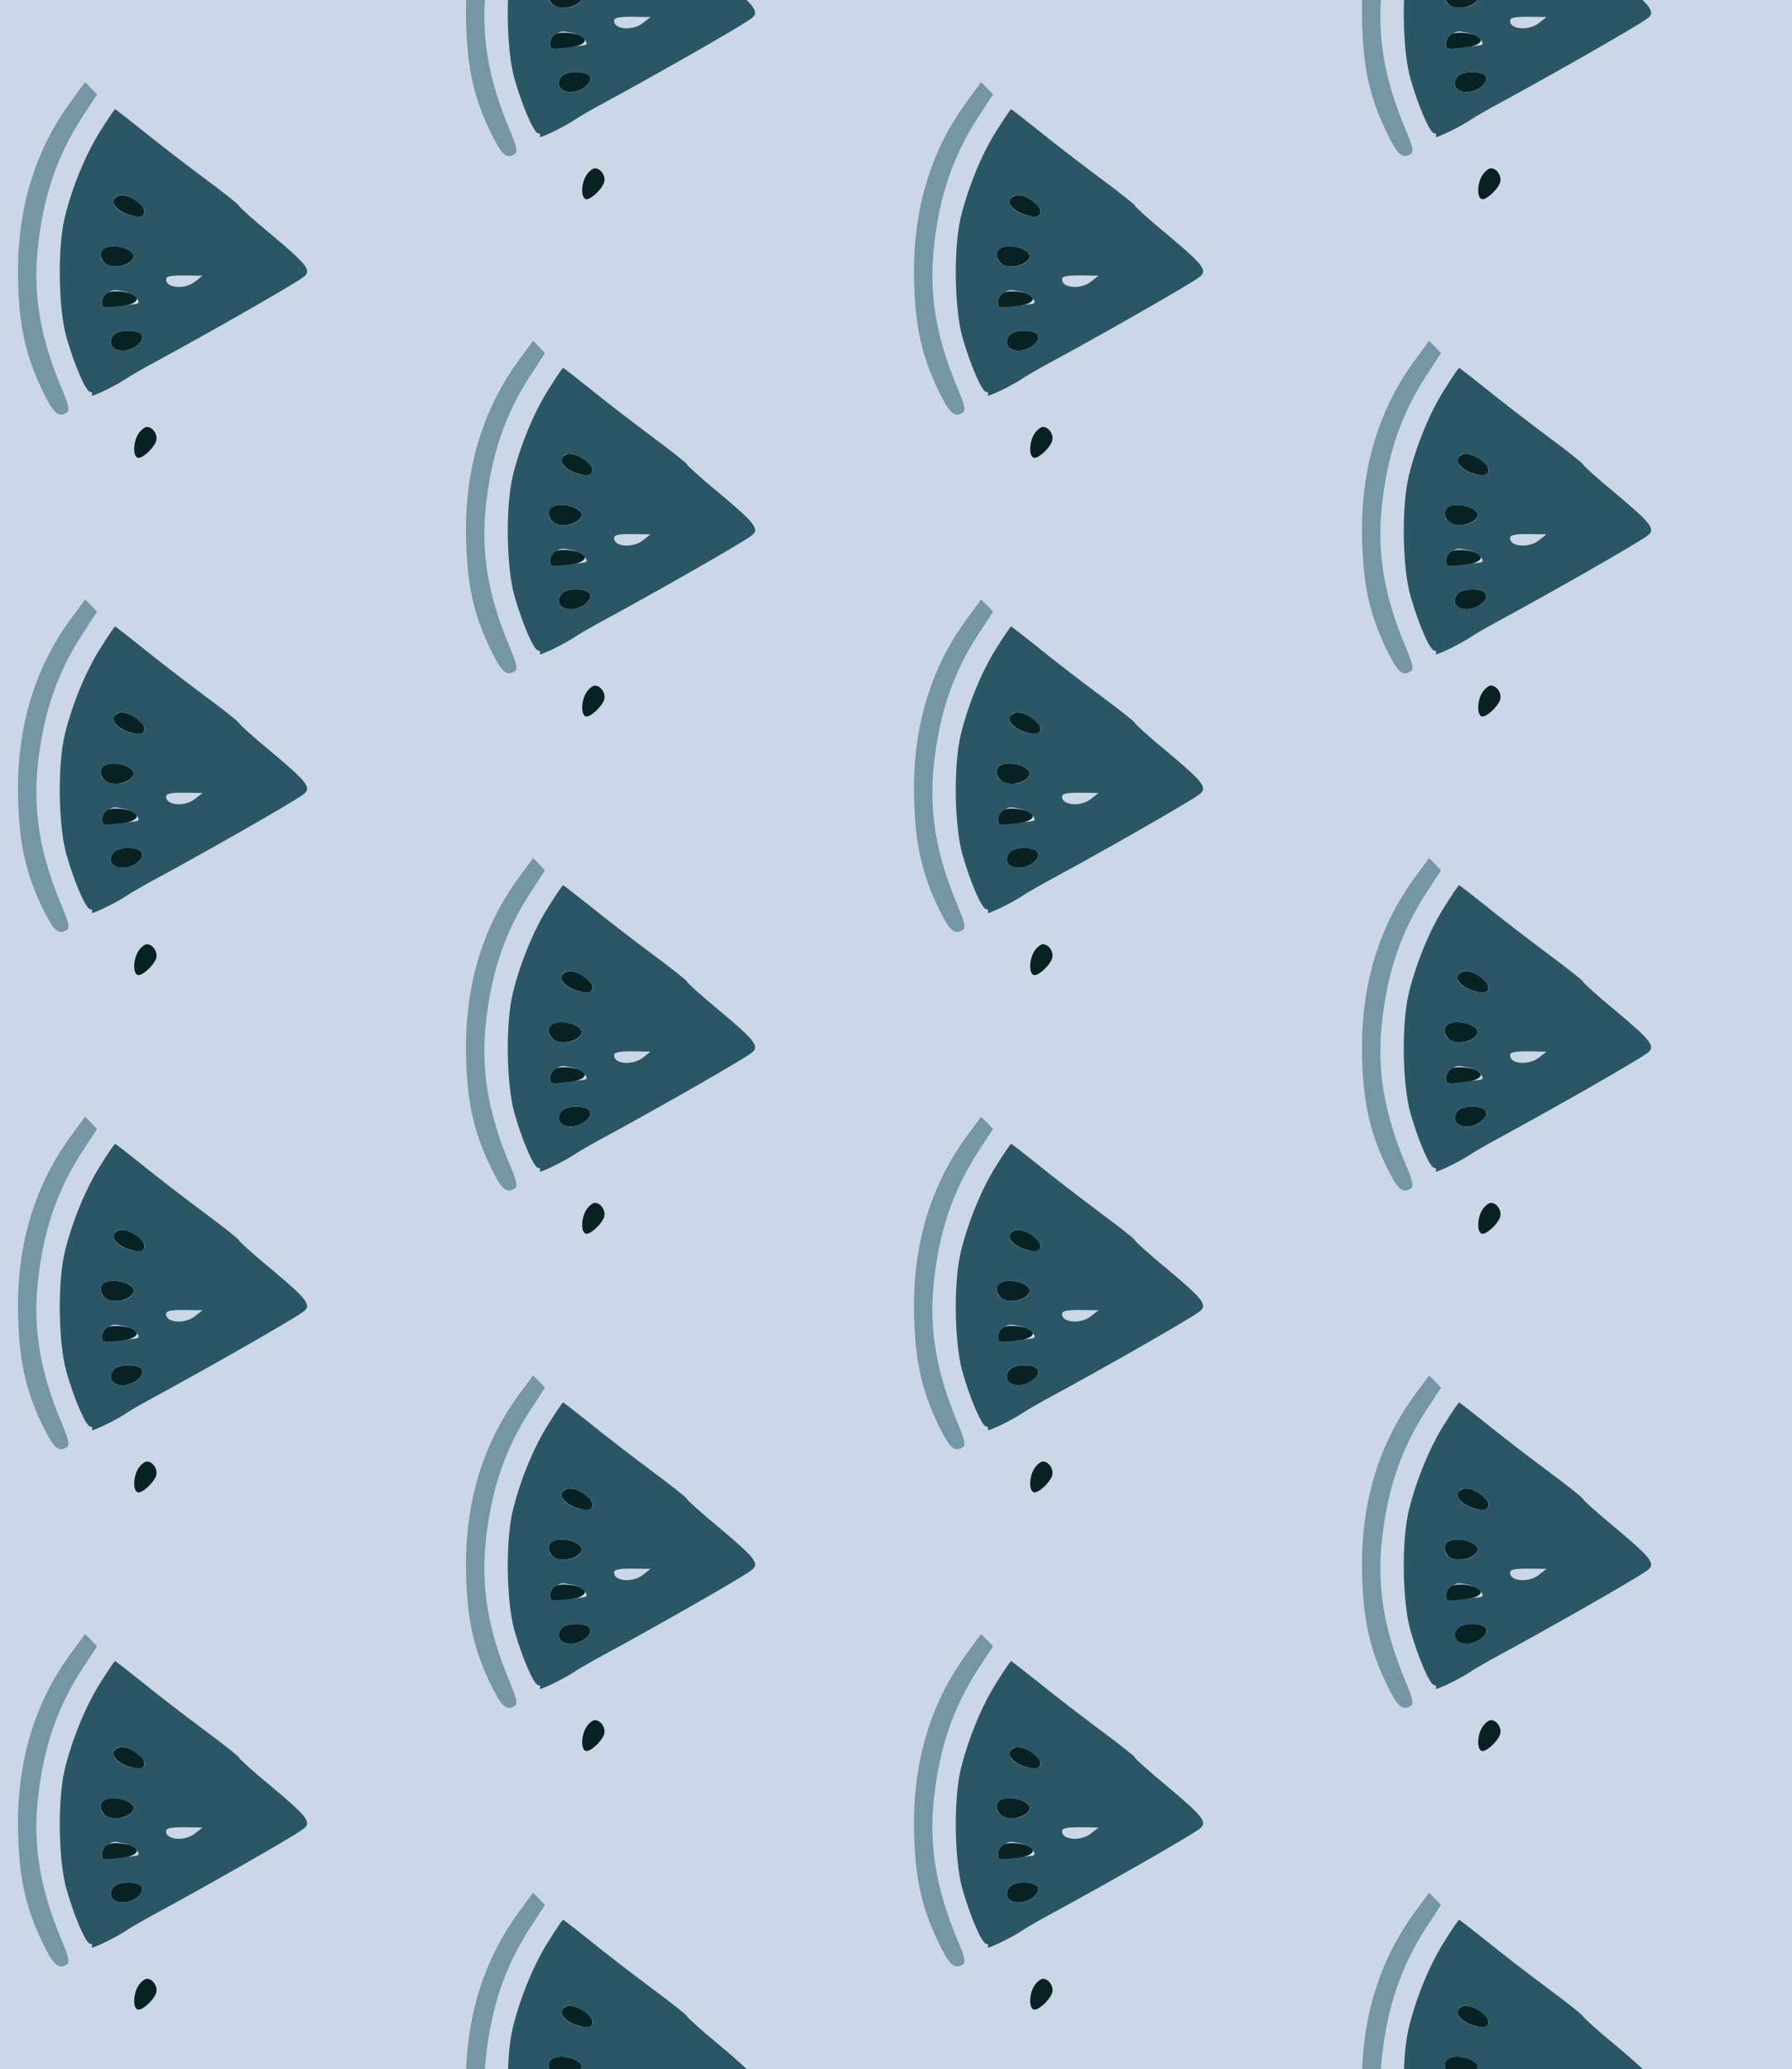 <?xml version="1.0" standalone="no"?>
<!DOCTYPE svg PUBLIC "-//W3C//DTD SVG 20010904//EN"
 "http://www.w3.org/TR/2001/REC-SVG-20010904/DTD/svg10.dtd">
<svg version="1.0" xmlns="http://www.w3.org/2000/svg" width="492pt" height="568pt" viewBox="0 0 492 568" preserveAspectRatio = "xMidYMid meet" >
<rect width="492" height="568" fill="#CBD7E6"/>
<g id="col0" transform="translate(0, 18)">
<g id="0" transform="translate(0,0.0)scale(0.8,0.8)">

<path d="M402 971 c-26 -16 -8 -45 35 -61 34 -11 45 -12 55 -2 24 24 -59 83 -90 63z" transform="translate(0,142) scale(0.1,-0.1)" stroke="none" fill="#082223"/>

<path d="M368 640 c-10 -6 -18 -20 -18 -32 0 -19 4 -20 51 -16 53 5 80 21 64 37 -16 15 -79 22 -97 11z" transform="translate(0,142) scale(0.1,-0.1)" stroke="none" fill="#082223"/>

<path d="M476 158 c-18 -26 -21 -74 -5 -83 13 -8 56 30 65 57 6 21 -11 48 -32 48 -7 0 -20 -10 -28 -22z" transform="translate(0,142) scale(0.1,-0.1)" stroke="none" fill="#082223"/>

<path d="M390 495 c-20 -24 -8 -50 25 -53 37 -3 81 28 72 52 -8 21 -80 22 -97 1z" transform="translate(0,142) scale(0.1,-0.1)" stroke="none" fill="#082223"/>

<path d="M353 789 c-17 -17 -3 -49 25 -56 33 -8 76 8 80 30 6 29 -80 51 -105 26z" transform="translate(0,142) scale(0.1,-0.1)" stroke="none" fill="#082223"/>

<path d="M245 1299 c-132 -179 -193 -393 -182 -642 5 -143 29 -242 84 -355 37 -76 54 -91 82 -73 11 7 8 23 -19 87 -73 175 -97 320 -80 481 19 176 66 313 152 446 l51 78 -20 21 -21 21 -47 -64z" transform="translate(0,142) scale(0.1,-0.1)" stroke="none" fill="#7496A5"/>

<path d="M346 1198 c-50 -78 -97 -191 -123 -296 -26 -104 -23 -315 5 -414 27 -95 67 -188 82 -188 6 0 8 -5 5 -11 -8 -11 85 33 125 61 14 9 59 35 100 57 152 82 460 257 498 285 34 23 21 41 -108 149 -61 50 -110 95 -110 98 0 4 -55 47 -121 96 -67 50 -162 123 -211 163 -49 39 -91 72 -93 72 -2 0 -24 -32 -49 -72z m134 -254 c19 -19 22 -26 12 -36 -18 -18 -95 10 -100 36 -8 42 44 42 88 0z m-45 -154 c33 -13 30 -41 -6 -54 -35 -12 -75 -1 -82 23 -9 37 32 52 88 31z m236 -110 c-34 -29 -101 -25 -101 6 0 11 16 14 63 14 l62 -1 -24 -19z m-242 -36 c32 -7 62 -39 38 -42 -7 -1 -36 -4 -64 -8 -49 -6 -53 -5 -53 14 0 12 8 26 18 31 21 13 22 13 61 5z m58 -150 c9 -24 -35 -55 -72 -52 -33 3 -45 29 -25 53 17 21 89 20 97 -1z" transform="translate(0,142) scale(0.1,-0.1)" stroke="none" fill="#2A5666"/>

</g>

<g id="1" transform="translate(0,142.0)scale(0.8,0.8)">

<path d="M402 971 c-26 -16 -8 -45 35 -61 34 -11 45 -12 55 -2 24 24 -59 83 -90 63z" transform="translate(0,142) scale(0.1,-0.1)" stroke="none" fill="#082223"/>

<path d="M368 640 c-10 -6 -18 -20 -18 -32 0 -19 4 -20 51 -16 53 5 80 21 64 37 -16 15 -79 22 -97 11z" transform="translate(0,142) scale(0.1,-0.1)" stroke="none" fill="#082223"/>

<path d="M476 158 c-18 -26 -21 -74 -5 -83 13 -8 56 30 65 57 6 21 -11 48 -32 48 -7 0 -20 -10 -28 -22z" transform="translate(0,142) scale(0.1,-0.1)" stroke="none" fill="#082223"/>

<path d="M390 495 c-20 -24 -8 -50 25 -53 37 -3 81 28 72 52 -8 21 -80 22 -97 1z" transform="translate(0,142) scale(0.1,-0.1)" stroke="none" fill="#082223"/>

<path d="M353 789 c-17 -17 -3 -49 25 -56 33 -8 76 8 80 30 6 29 -80 51 -105 26z" transform="translate(0,142) scale(0.1,-0.1)" stroke="none" fill="#082223"/>

<path d="M245 1299 c-132 -179 -193 -393 -182 -642 5 -143 29 -242 84 -355 37 -76 54 -91 82 -73 11 7 8 23 -19 87 -73 175 -97 320 -80 481 19 176 66 313 152 446 l51 78 -20 21 -21 21 -47 -64z" transform="translate(0,142) scale(0.1,-0.1)" stroke="none" fill="#7496A5"/>

<path d="M346 1198 c-50 -78 -97 -191 -123 -296 -26 -104 -23 -315 5 -414 27 -95 67 -188 82 -188 6 0 8 -5 5 -11 -8 -11 85 33 125 61 14 9 59 35 100 57 152 82 460 257 498 285 34 23 21 41 -108 149 -61 50 -110 95 -110 98 0 4 -55 47 -121 96 -67 50 -162 123 -211 163 -49 39 -91 72 -93 72 -2 0 -24 -32 -49 -72z m134 -254 c19 -19 22 -26 12 -36 -18 -18 -95 10 -100 36 -8 42 44 42 88 0z m-45 -154 c33 -13 30 -41 -6 -54 -35 -12 -75 -1 -82 23 -9 37 32 52 88 31z m236 -110 c-34 -29 -101 -25 -101 6 0 11 16 14 63 14 l62 -1 -24 -19z m-242 -36 c32 -7 62 -39 38 -42 -7 -1 -36 -4 -64 -8 -49 -6 -53 -5 -53 14 0 12 8 26 18 31 21 13 22 13 61 5z m58 -150 c9 -24 -35 -55 -72 -52 -33 3 -45 29 -25 53 17 21 89 20 97 -1z" transform="translate(0,142) scale(0.1,-0.1)" stroke="none" fill="#2A5666"/>

</g>

<g id="2" transform="translate(0,284.0)scale(0.8,0.8)">

<path d="M402 971 c-26 -16 -8 -45 35 -61 34 -11 45 -12 55 -2 24 24 -59 83 -90 63z" transform="translate(0,142) scale(0.1,-0.1)" stroke="none" fill="#082223"/>

<path d="M368 640 c-10 -6 -18 -20 -18 -32 0 -19 4 -20 51 -16 53 5 80 21 64 37 -16 15 -79 22 -97 11z" transform="translate(0,142) scale(0.1,-0.1)" stroke="none" fill="#082223"/>

<path d="M476 158 c-18 -26 -21 -74 -5 -83 13 -8 56 30 65 57 6 21 -11 48 -32 48 -7 0 -20 -10 -28 -22z" transform="translate(0,142) scale(0.1,-0.1)" stroke="none" fill="#082223"/>

<path d="M390 495 c-20 -24 -8 -50 25 -53 37 -3 81 28 72 52 -8 21 -80 22 -97 1z" transform="translate(0,142) scale(0.1,-0.1)" stroke="none" fill="#082223"/>

<path d="M353 789 c-17 -17 -3 -49 25 -56 33 -8 76 8 80 30 6 29 -80 51 -105 26z" transform="translate(0,142) scale(0.1,-0.1)" stroke="none" fill="#082223"/>

<path d="M245 1299 c-132 -179 -193 -393 -182 -642 5 -143 29 -242 84 -355 37 -76 54 -91 82 -73 11 7 8 23 -19 87 -73 175 -97 320 -80 481 19 176 66 313 152 446 l51 78 -20 21 -21 21 -47 -64z" transform="translate(0,142) scale(0.1,-0.1)" stroke="none" fill="#7496A5"/>

<path d="M346 1198 c-50 -78 -97 -191 -123 -296 -26 -104 -23 -315 5 -414 27 -95 67 -188 82 -188 6 0 8 -5 5 -11 -8 -11 85 33 125 61 14 9 59 35 100 57 152 82 460 257 498 285 34 23 21 41 -108 149 -61 50 -110 95 -110 98 0 4 -55 47 -121 96 -67 50 -162 123 -211 163 -49 39 -91 72 -93 72 -2 0 -24 -32 -49 -72z m134 -254 c19 -19 22 -26 12 -36 -18 -18 -95 10 -100 36 -8 42 44 42 88 0z m-45 -154 c33 -13 30 -41 -6 -54 -35 -12 -75 -1 -82 23 -9 37 32 52 88 31z m236 -110 c-34 -29 -101 -25 -101 6 0 11 16 14 63 14 l62 -1 -24 -19z m-242 -36 c32 -7 62 -39 38 -42 -7 -1 -36 -4 -64 -8 -49 -6 -53 -5 -53 14 0 12 8 26 18 31 21 13 22 13 61 5z m58 -150 c9 -24 -35 -55 -72 -52 -33 3 -45 29 -25 53 17 21 89 20 97 -1z" transform="translate(0,142) scale(0.1,-0.1)" stroke="none" fill="#2A5666"/>

</g>

<g id="3" transform="translate(0,426.0)scale(0.8,0.8)">

<path d="M402 971 c-26 -16 -8 -45 35 -61 34 -11 45 -12 55 -2 24 24 -59 83 -90 63z" transform="translate(0,142) scale(0.1,-0.1)" stroke="none" fill="#082223"/>

<path d="M368 640 c-10 -6 -18 -20 -18 -32 0 -19 4 -20 51 -16 53 5 80 21 64 37 -16 15 -79 22 -97 11z" transform="translate(0,142) scale(0.1,-0.1)" stroke="none" fill="#082223"/>

<path d="M476 158 c-18 -26 -21 -74 -5 -83 13 -8 56 30 65 57 6 21 -11 48 -32 48 -7 0 -20 -10 -28 -22z" transform="translate(0,142) scale(0.1,-0.1)" stroke="none" fill="#082223"/>

<path d="M390 495 c-20 -24 -8 -50 25 -53 37 -3 81 28 72 52 -8 21 -80 22 -97 1z" transform="translate(0,142) scale(0.1,-0.1)" stroke="none" fill="#082223"/>

<path d="M353 789 c-17 -17 -3 -49 25 -56 33 -8 76 8 80 30 6 29 -80 51 -105 26z" transform="translate(0,142) scale(0.1,-0.1)" stroke="none" fill="#082223"/>

<path d="M245 1299 c-132 -179 -193 -393 -182 -642 5 -143 29 -242 84 -355 37 -76 54 -91 82 -73 11 7 8 23 -19 87 -73 175 -97 320 -80 481 19 176 66 313 152 446 l51 78 -20 21 -21 21 -47 -64z" transform="translate(0,142) scale(0.1,-0.1)" stroke="none" fill="#7496A5"/>

<path d="M346 1198 c-50 -78 -97 -191 -123 -296 -26 -104 -23 -315 5 -414 27 -95 67 -188 82 -188 6 0 8 -5 5 -11 -8 -11 85 33 125 61 14 9 59 35 100 57 152 82 460 257 498 285 34 23 21 41 -108 149 -61 50 -110 95 -110 98 0 4 -55 47 -121 96 -67 50 -162 123 -211 163 -49 39 -91 72 -93 72 -2 0 -24 -32 -49 -72z m134 -254 c19 -19 22 -26 12 -36 -18 -18 -95 10 -100 36 -8 42 44 42 88 0z m-45 -154 c33 -13 30 -41 -6 -54 -35 -12 -75 -1 -82 23 -9 37 32 52 88 31z m236 -110 c-34 -29 -101 -25 -101 6 0 11 16 14 63 14 l62 -1 -24 -19z m-242 -36 c32 -7 62 -39 38 -42 -7 -1 -36 -4 -64 -8 -49 -6 -53 -5 -53 14 0 12 8 26 18 31 21 13 22 13 61 5z m58 -150 c9 -24 -35 -55 -72 -52 -33 3 -45 29 -25 53 17 21 89 20 97 -1z" transform="translate(0,142) scale(0.1,-0.1)" stroke="none" fill="#2A5666"/>

</g>

<g id="4" transform="translate(0,568.0)scale(0.8,0.8)">

<path d="M402 971 c-26 -16 -8 -45 35 -61 34 -11 45 -12 55 -2 24 24 -59 83 -90 63z" transform="translate(0,142) scale(0.1,-0.1)" stroke="none" fill="#082223"/>

<path d="M368 640 c-10 -6 -18 -20 -18 -32 0 -19 4 -20 51 -16 53 5 80 21 64 37 -16 15 -79 22 -97 11z" transform="translate(0,142) scale(0.1,-0.1)" stroke="none" fill="#082223"/>

<path d="M476 158 c-18 -26 -21 -74 -5 -83 13 -8 56 30 65 57 6 21 -11 48 -32 48 -7 0 -20 -10 -28 -22z" transform="translate(0,142) scale(0.1,-0.1)" stroke="none" fill="#082223"/>

<path d="M390 495 c-20 -24 -8 -50 25 -53 37 -3 81 28 72 52 -8 21 -80 22 -97 1z" transform="translate(0,142) scale(0.1,-0.1)" stroke="none" fill="#082223"/>

<path d="M353 789 c-17 -17 -3 -49 25 -56 33 -8 76 8 80 30 6 29 -80 51 -105 26z" transform="translate(0,142) scale(0.1,-0.1)" stroke="none" fill="#082223"/>

<path d="M245 1299 c-132 -179 -193 -393 -182 -642 5 -143 29 -242 84 -355 37 -76 54 -91 82 -73 11 7 8 23 -19 87 -73 175 -97 320 -80 481 19 176 66 313 152 446 l51 78 -20 21 -21 21 -47 -64z" transform="translate(0,142) scale(0.1,-0.1)" stroke="none" fill="#7496A5"/>

<path d="M346 1198 c-50 -78 -97 -191 -123 -296 -26 -104 -23 -315 5 -414 27 -95 67 -188 82 -188 6 0 8 -5 5 -11 -8 -11 85 33 125 61 14 9 59 35 100 57 152 82 460 257 498 285 34 23 21 41 -108 149 -61 50 -110 95 -110 98 0 4 -55 47 -121 96 -67 50 -162 123 -211 163 -49 39 -91 72 -93 72 -2 0 -24 -32 -49 -72z m134 -254 c19 -19 22 -26 12 -36 -18 -18 -95 10 -100 36 -8 42 44 42 88 0z m-45 -154 c33 -13 30 -41 -6 -54 -35 -12 -75 -1 -82 23 -9 37 32 52 88 31z m236 -110 c-34 -29 -101 -25 -101 6 0 11 16 14 63 14 l62 -1 -24 -19z m-242 -36 c32 -7 62 -39 38 -42 -7 -1 -36 -4 -64 -8 -49 -6 -53 -5 -53 14 0 12 8 26 18 31 21 13 22 13 61 5z m58 -150 c9 -24 -35 -55 -72 -52 -33 3 -45 29 -25 53 17 21 89 20 97 -1z" transform="translate(0,142) scale(0.1,-0.1)" stroke="none" fill="#2A5666"/>

</g>

</g>
<g id="col1" transform="translate(123, -53.0)">
<g id="0" transform="translate(0,0.0)scale(0.8,0.8)">

<path d="M402 971 c-26 -16 -8 -45 35 -61 34 -11 45 -12 55 -2 24 24 -59 83 -90 63z" transform="translate(0,142) scale(0.1,-0.1)" stroke="none" fill="#082223"/>

<path d="M368 640 c-10 -6 -18 -20 -18 -32 0 -19 4 -20 51 -16 53 5 80 21 64 37 -16 15 -79 22 -97 11z" transform="translate(0,142) scale(0.1,-0.1)" stroke="none" fill="#082223"/>

<path d="M476 158 c-18 -26 -21 -74 -5 -83 13 -8 56 30 65 57 6 21 -11 48 -32 48 -7 0 -20 -10 -28 -22z" transform="translate(0,142) scale(0.1,-0.1)" stroke="none" fill="#082223"/>

<path d="M390 495 c-20 -24 -8 -50 25 -53 37 -3 81 28 72 52 -8 21 -80 22 -97 1z" transform="translate(0,142) scale(0.1,-0.1)" stroke="none" fill="#082223"/>

<path d="M353 789 c-17 -17 -3 -49 25 -56 33 -8 76 8 80 30 6 29 -80 51 -105 26z" transform="translate(0,142) scale(0.1,-0.1)" stroke="none" fill="#082223"/>

<path d="M245 1299 c-132 -179 -193 -393 -182 -642 5 -143 29 -242 84 -355 37 -76 54 -91 82 -73 11 7 8 23 -19 87 -73 175 -97 320 -80 481 19 176 66 313 152 446 l51 78 -20 21 -21 21 -47 -64z" transform="translate(0,142) scale(0.1,-0.1)" stroke="none" fill="#7496A5"/>

<path d="M346 1198 c-50 -78 -97 -191 -123 -296 -26 -104 -23 -315 5 -414 27 -95 67 -188 82 -188 6 0 8 -5 5 -11 -8 -11 85 33 125 61 14 9 59 35 100 57 152 82 460 257 498 285 34 23 21 41 -108 149 -61 50 -110 95 -110 98 0 4 -55 47 -121 96 -67 50 -162 123 -211 163 -49 39 -91 72 -93 72 -2 0 -24 -32 -49 -72z m134 -254 c19 -19 22 -26 12 -36 -18 -18 -95 10 -100 36 -8 42 44 42 88 0z m-45 -154 c33 -13 30 -41 -6 -54 -35 -12 -75 -1 -82 23 -9 37 32 52 88 31z m236 -110 c-34 -29 -101 -25 -101 6 0 11 16 14 63 14 l62 -1 -24 -19z m-242 -36 c32 -7 62 -39 38 -42 -7 -1 -36 -4 -64 -8 -49 -6 -53 -5 -53 14 0 12 8 26 18 31 21 13 22 13 61 5z m58 -150 c9 -24 -35 -55 -72 -52 -33 3 -45 29 -25 53 17 21 89 20 97 -1z" transform="translate(0,142) scale(0.1,-0.1)" stroke="none" fill="#2A5666"/>

</g>

<g id="1" transform="translate(0,142.0)scale(0.8,0.8)">

<path d="M402 971 c-26 -16 -8 -45 35 -61 34 -11 45 -12 55 -2 24 24 -59 83 -90 63z" transform="translate(0,142) scale(0.1,-0.1)" stroke="none" fill="#082223"/>

<path d="M368 640 c-10 -6 -18 -20 -18 -32 0 -19 4 -20 51 -16 53 5 80 21 64 37 -16 15 -79 22 -97 11z" transform="translate(0,142) scale(0.1,-0.1)" stroke="none" fill="#082223"/>

<path d="M476 158 c-18 -26 -21 -74 -5 -83 13 -8 56 30 65 57 6 21 -11 48 -32 48 -7 0 -20 -10 -28 -22z" transform="translate(0,142) scale(0.1,-0.1)" stroke="none" fill="#082223"/>

<path d="M390 495 c-20 -24 -8 -50 25 -53 37 -3 81 28 72 52 -8 21 -80 22 -97 1z" transform="translate(0,142) scale(0.1,-0.1)" stroke="none" fill="#082223"/>

<path d="M353 789 c-17 -17 -3 -49 25 -56 33 -8 76 8 80 30 6 29 -80 51 -105 26z" transform="translate(0,142) scale(0.1,-0.1)" stroke="none" fill="#082223"/>

<path d="M245 1299 c-132 -179 -193 -393 -182 -642 5 -143 29 -242 84 -355 37 -76 54 -91 82 -73 11 7 8 23 -19 87 -73 175 -97 320 -80 481 19 176 66 313 152 446 l51 78 -20 21 -21 21 -47 -64z" transform="translate(0,142) scale(0.1,-0.1)" stroke="none" fill="#7496A5"/>

<path d="M346 1198 c-50 -78 -97 -191 -123 -296 -26 -104 -23 -315 5 -414 27 -95 67 -188 82 -188 6 0 8 -5 5 -11 -8 -11 85 33 125 61 14 9 59 35 100 57 152 82 460 257 498 285 34 23 21 41 -108 149 -61 50 -110 95 -110 98 0 4 -55 47 -121 96 -67 50 -162 123 -211 163 -49 39 -91 72 -93 72 -2 0 -24 -32 -49 -72z m134 -254 c19 -19 22 -26 12 -36 -18 -18 -95 10 -100 36 -8 42 44 42 88 0z m-45 -154 c33 -13 30 -41 -6 -54 -35 -12 -75 -1 -82 23 -9 37 32 52 88 31z m236 -110 c-34 -29 -101 -25 -101 6 0 11 16 14 63 14 l62 -1 -24 -19z m-242 -36 c32 -7 62 -39 38 -42 -7 -1 -36 -4 -64 -8 -49 -6 -53 -5 -53 14 0 12 8 26 18 31 21 13 22 13 61 5z m58 -150 c9 -24 -35 -55 -72 -52 -33 3 -45 29 -25 53 17 21 89 20 97 -1z" transform="translate(0,142) scale(0.1,-0.1)" stroke="none" fill="#2A5666"/>

</g>

<g id="2" transform="translate(0,284.0)scale(0.8,0.8)">

<path d="M402 971 c-26 -16 -8 -45 35 -61 34 -11 45 -12 55 -2 24 24 -59 83 -90 63z" transform="translate(0,142) scale(0.1,-0.1)" stroke="none" fill="#082223"/>

<path d="M368 640 c-10 -6 -18 -20 -18 -32 0 -19 4 -20 51 -16 53 5 80 21 64 37 -16 15 -79 22 -97 11z" transform="translate(0,142) scale(0.1,-0.1)" stroke="none" fill="#082223"/>

<path d="M476 158 c-18 -26 -21 -74 -5 -83 13 -8 56 30 65 57 6 21 -11 48 -32 48 -7 0 -20 -10 -28 -22z" transform="translate(0,142) scale(0.1,-0.1)" stroke="none" fill="#082223"/>

<path d="M390 495 c-20 -24 -8 -50 25 -53 37 -3 81 28 72 52 -8 21 -80 22 -97 1z" transform="translate(0,142) scale(0.1,-0.1)" stroke="none" fill="#082223"/>

<path d="M353 789 c-17 -17 -3 -49 25 -56 33 -8 76 8 80 30 6 29 -80 51 -105 26z" transform="translate(0,142) scale(0.1,-0.1)" stroke="none" fill="#082223"/>

<path d="M245 1299 c-132 -179 -193 -393 -182 -642 5 -143 29 -242 84 -355 37 -76 54 -91 82 -73 11 7 8 23 -19 87 -73 175 -97 320 -80 481 19 176 66 313 152 446 l51 78 -20 21 -21 21 -47 -64z" transform="translate(0,142) scale(0.1,-0.1)" stroke="none" fill="#7496A5"/>

<path d="M346 1198 c-50 -78 -97 -191 -123 -296 -26 -104 -23 -315 5 -414 27 -95 67 -188 82 -188 6 0 8 -5 5 -11 -8 -11 85 33 125 61 14 9 59 35 100 57 152 82 460 257 498 285 34 23 21 41 -108 149 -61 50 -110 95 -110 98 0 4 -55 47 -121 96 -67 50 -162 123 -211 163 -49 39 -91 72 -93 72 -2 0 -24 -32 -49 -72z m134 -254 c19 -19 22 -26 12 -36 -18 -18 -95 10 -100 36 -8 42 44 42 88 0z m-45 -154 c33 -13 30 -41 -6 -54 -35 -12 -75 -1 -82 23 -9 37 32 52 88 31z m236 -110 c-34 -29 -101 -25 -101 6 0 11 16 14 63 14 l62 -1 -24 -19z m-242 -36 c32 -7 62 -39 38 -42 -7 -1 -36 -4 -64 -8 -49 -6 -53 -5 -53 14 0 12 8 26 18 31 21 13 22 13 61 5z m58 -150 c9 -24 -35 -55 -72 -52 -33 3 -45 29 -25 53 17 21 89 20 97 -1z" transform="translate(0,142) scale(0.1,-0.1)" stroke="none" fill="#2A5666"/>

</g>

<g id="3" transform="translate(0,426.0)scale(0.8,0.8)">

<path d="M402 971 c-26 -16 -8 -45 35 -61 34 -11 45 -12 55 -2 24 24 -59 83 -90 63z" transform="translate(0,142) scale(0.1,-0.1)" stroke="none" fill="#082223"/>

<path d="M368 640 c-10 -6 -18 -20 -18 -32 0 -19 4 -20 51 -16 53 5 80 21 64 37 -16 15 -79 22 -97 11z" transform="translate(0,142) scale(0.1,-0.1)" stroke="none" fill="#082223"/>

<path d="M476 158 c-18 -26 -21 -74 -5 -83 13 -8 56 30 65 57 6 21 -11 48 -32 48 -7 0 -20 -10 -28 -22z" transform="translate(0,142) scale(0.1,-0.1)" stroke="none" fill="#082223"/>

<path d="M390 495 c-20 -24 -8 -50 25 -53 37 -3 81 28 72 52 -8 21 -80 22 -97 1z" transform="translate(0,142) scale(0.1,-0.1)" stroke="none" fill="#082223"/>

<path d="M353 789 c-17 -17 -3 -49 25 -56 33 -8 76 8 80 30 6 29 -80 51 -105 26z" transform="translate(0,142) scale(0.1,-0.1)" stroke="none" fill="#082223"/>

<path d="M245 1299 c-132 -179 -193 -393 -182 -642 5 -143 29 -242 84 -355 37 -76 54 -91 82 -73 11 7 8 23 -19 87 -73 175 -97 320 -80 481 19 176 66 313 152 446 l51 78 -20 21 -21 21 -47 -64z" transform="translate(0,142) scale(0.1,-0.1)" stroke="none" fill="#7496A5"/>

<path d="M346 1198 c-50 -78 -97 -191 -123 -296 -26 -104 -23 -315 5 -414 27 -95 67 -188 82 -188 6 0 8 -5 5 -11 -8 -11 85 33 125 61 14 9 59 35 100 57 152 82 460 257 498 285 34 23 21 41 -108 149 -61 50 -110 95 -110 98 0 4 -55 47 -121 96 -67 50 -162 123 -211 163 -49 39 -91 72 -93 72 -2 0 -24 -32 -49 -72z m134 -254 c19 -19 22 -26 12 -36 -18 -18 -95 10 -100 36 -8 42 44 42 88 0z m-45 -154 c33 -13 30 -41 -6 -54 -35 -12 -75 -1 -82 23 -9 37 32 52 88 31z m236 -110 c-34 -29 -101 -25 -101 6 0 11 16 14 63 14 l62 -1 -24 -19z m-242 -36 c32 -7 62 -39 38 -42 -7 -1 -36 -4 -64 -8 -49 -6 -53 -5 -53 14 0 12 8 26 18 31 21 13 22 13 61 5z m58 -150 c9 -24 -35 -55 -72 -52 -33 3 -45 29 -25 53 17 21 89 20 97 -1z" transform="translate(0,142) scale(0.1,-0.1)" stroke="none" fill="#2A5666"/>

</g>

<g id="4" transform="translate(0,568.0)scale(0.8,0.8)">

<path d="M402 971 c-26 -16 -8 -45 35 -61 34 -11 45 -12 55 -2 24 24 -59 83 -90 63z" transform="translate(0,142) scale(0.1,-0.1)" stroke="none" fill="#082223"/>

<path d="M368 640 c-10 -6 -18 -20 -18 -32 0 -19 4 -20 51 -16 53 5 80 21 64 37 -16 15 -79 22 -97 11z" transform="translate(0,142) scale(0.1,-0.1)" stroke="none" fill="#082223"/>

<path d="M476 158 c-18 -26 -21 -74 -5 -83 13 -8 56 30 65 57 6 21 -11 48 -32 48 -7 0 -20 -10 -28 -22z" transform="translate(0,142) scale(0.1,-0.1)" stroke="none" fill="#082223"/>

<path d="M390 495 c-20 -24 -8 -50 25 -53 37 -3 81 28 72 52 -8 21 -80 22 -97 1z" transform="translate(0,142) scale(0.1,-0.1)" stroke="none" fill="#082223"/>

<path d="M353 789 c-17 -17 -3 -49 25 -56 33 -8 76 8 80 30 6 29 -80 51 -105 26z" transform="translate(0,142) scale(0.1,-0.1)" stroke="none" fill="#082223"/>

<path d="M245 1299 c-132 -179 -193 -393 -182 -642 5 -143 29 -242 84 -355 37 -76 54 -91 82 -73 11 7 8 23 -19 87 -73 175 -97 320 -80 481 19 176 66 313 152 446 l51 78 -20 21 -21 21 -47 -64z" transform="translate(0,142) scale(0.1,-0.1)" stroke="none" fill="#7496A5"/>

<path d="M346 1198 c-50 -78 -97 -191 -123 -296 -26 -104 -23 -315 5 -414 27 -95 67 -188 82 -188 6 0 8 -5 5 -11 -8 -11 85 33 125 61 14 9 59 35 100 57 152 82 460 257 498 285 34 23 21 41 -108 149 -61 50 -110 95 -110 98 0 4 -55 47 -121 96 -67 50 -162 123 -211 163 -49 39 -91 72 -93 72 -2 0 -24 -32 -49 -72z m134 -254 c19 -19 22 -26 12 -36 -18 -18 -95 10 -100 36 -8 42 44 42 88 0z m-45 -154 c33 -13 30 -41 -6 -54 -35 -12 -75 -1 -82 23 -9 37 32 52 88 31z m236 -110 c-34 -29 -101 -25 -101 6 0 11 16 14 63 14 l62 -1 -24 -19z m-242 -36 c32 -7 62 -39 38 -42 -7 -1 -36 -4 -64 -8 -49 -6 -53 -5 -53 14 0 12 8 26 18 31 21 13 22 13 61 5z m58 -150 c9 -24 -35 -55 -72 -52 -33 3 -45 29 -25 53 17 21 89 20 97 -1z" transform="translate(0,142) scale(0.1,-0.1)" stroke="none" fill="#2A5666"/>

</g>

</g>
<g id="col2" transform="translate(246, 18)">
<g id="0" transform="translate(0,0.0)scale(0.8,0.8)">

<path d="M402 971 c-26 -16 -8 -45 35 -61 34 -11 45 -12 55 -2 24 24 -59 83 -90 63z" transform="translate(0,142) scale(0.1,-0.1)" stroke="none" fill="#082223"/>

<path d="M368 640 c-10 -6 -18 -20 -18 -32 0 -19 4 -20 51 -16 53 5 80 21 64 37 -16 15 -79 22 -97 11z" transform="translate(0,142) scale(0.1,-0.1)" stroke="none" fill="#082223"/>

<path d="M476 158 c-18 -26 -21 -74 -5 -83 13 -8 56 30 65 57 6 21 -11 48 -32 48 -7 0 -20 -10 -28 -22z" transform="translate(0,142) scale(0.1,-0.1)" stroke="none" fill="#082223"/>

<path d="M390 495 c-20 -24 -8 -50 25 -53 37 -3 81 28 72 52 -8 21 -80 22 -97 1z" transform="translate(0,142) scale(0.1,-0.1)" stroke="none" fill="#082223"/>

<path d="M353 789 c-17 -17 -3 -49 25 -56 33 -8 76 8 80 30 6 29 -80 51 -105 26z" transform="translate(0,142) scale(0.1,-0.1)" stroke="none" fill="#082223"/>

<path d="M245 1299 c-132 -179 -193 -393 -182 -642 5 -143 29 -242 84 -355 37 -76 54 -91 82 -73 11 7 8 23 -19 87 -73 175 -97 320 -80 481 19 176 66 313 152 446 l51 78 -20 21 -21 21 -47 -64z" transform="translate(0,142) scale(0.1,-0.1)" stroke="none" fill="#7496A5"/>

<path d="M346 1198 c-50 -78 -97 -191 -123 -296 -26 -104 -23 -315 5 -414 27 -95 67 -188 82 -188 6 0 8 -5 5 -11 -8 -11 85 33 125 61 14 9 59 35 100 57 152 82 460 257 498 285 34 23 21 41 -108 149 -61 50 -110 95 -110 98 0 4 -55 47 -121 96 -67 50 -162 123 -211 163 -49 39 -91 72 -93 72 -2 0 -24 -32 -49 -72z m134 -254 c19 -19 22 -26 12 -36 -18 -18 -95 10 -100 36 -8 42 44 42 88 0z m-45 -154 c33 -13 30 -41 -6 -54 -35 -12 -75 -1 -82 23 -9 37 32 52 88 31z m236 -110 c-34 -29 -101 -25 -101 6 0 11 16 14 63 14 l62 -1 -24 -19z m-242 -36 c32 -7 62 -39 38 -42 -7 -1 -36 -4 -64 -8 -49 -6 -53 -5 -53 14 0 12 8 26 18 31 21 13 22 13 61 5z m58 -150 c9 -24 -35 -55 -72 -52 -33 3 -45 29 -25 53 17 21 89 20 97 -1z" transform="translate(0,142) scale(0.1,-0.1)" stroke="none" fill="#2A5666"/>

</g>

<g id="1" transform="translate(0,142.0)scale(0.8,0.8)">

<path d="M402 971 c-26 -16 -8 -45 35 -61 34 -11 45 -12 55 -2 24 24 -59 83 -90 63z" transform="translate(0,142) scale(0.1,-0.1)" stroke="none" fill="#082223"/>

<path d="M368 640 c-10 -6 -18 -20 -18 -32 0 -19 4 -20 51 -16 53 5 80 21 64 37 -16 15 -79 22 -97 11z" transform="translate(0,142) scale(0.1,-0.1)" stroke="none" fill="#082223"/>

<path d="M476 158 c-18 -26 -21 -74 -5 -83 13 -8 56 30 65 57 6 21 -11 48 -32 48 -7 0 -20 -10 -28 -22z" transform="translate(0,142) scale(0.1,-0.1)" stroke="none" fill="#082223"/>

<path d="M390 495 c-20 -24 -8 -50 25 -53 37 -3 81 28 72 52 -8 21 -80 22 -97 1z" transform="translate(0,142) scale(0.1,-0.1)" stroke="none" fill="#082223"/>

<path d="M353 789 c-17 -17 -3 -49 25 -56 33 -8 76 8 80 30 6 29 -80 51 -105 26z" transform="translate(0,142) scale(0.1,-0.1)" stroke="none" fill="#082223"/>

<path d="M245 1299 c-132 -179 -193 -393 -182 -642 5 -143 29 -242 84 -355 37 -76 54 -91 82 -73 11 7 8 23 -19 87 -73 175 -97 320 -80 481 19 176 66 313 152 446 l51 78 -20 21 -21 21 -47 -64z" transform="translate(0,142) scale(0.1,-0.1)" stroke="none" fill="#7496A5"/>

<path d="M346 1198 c-50 -78 -97 -191 -123 -296 -26 -104 -23 -315 5 -414 27 -95 67 -188 82 -188 6 0 8 -5 5 -11 -8 -11 85 33 125 61 14 9 59 35 100 57 152 82 460 257 498 285 34 23 21 41 -108 149 -61 50 -110 95 -110 98 0 4 -55 47 -121 96 -67 50 -162 123 -211 163 -49 39 -91 72 -93 72 -2 0 -24 -32 -49 -72z m134 -254 c19 -19 22 -26 12 -36 -18 -18 -95 10 -100 36 -8 42 44 42 88 0z m-45 -154 c33 -13 30 -41 -6 -54 -35 -12 -75 -1 -82 23 -9 37 32 52 88 31z m236 -110 c-34 -29 -101 -25 -101 6 0 11 16 14 63 14 l62 -1 -24 -19z m-242 -36 c32 -7 62 -39 38 -42 -7 -1 -36 -4 -64 -8 -49 -6 -53 -5 -53 14 0 12 8 26 18 31 21 13 22 13 61 5z m58 -150 c9 -24 -35 -55 -72 -52 -33 3 -45 29 -25 53 17 21 89 20 97 -1z" transform="translate(0,142) scale(0.1,-0.1)" stroke="none" fill="#2A5666"/>

</g>

<g id="2" transform="translate(0,284.0)scale(0.8,0.8)">

<path d="M402 971 c-26 -16 -8 -45 35 -61 34 -11 45 -12 55 -2 24 24 -59 83 -90 63z" transform="translate(0,142) scale(0.1,-0.1)" stroke="none" fill="#082223"/>

<path d="M368 640 c-10 -6 -18 -20 -18 -32 0 -19 4 -20 51 -16 53 5 80 21 64 37 -16 15 -79 22 -97 11z" transform="translate(0,142) scale(0.1,-0.1)" stroke="none" fill="#082223"/>

<path d="M476 158 c-18 -26 -21 -74 -5 -83 13 -8 56 30 65 57 6 21 -11 48 -32 48 -7 0 -20 -10 -28 -22z" transform="translate(0,142) scale(0.1,-0.1)" stroke="none" fill="#082223"/>

<path d="M390 495 c-20 -24 -8 -50 25 -53 37 -3 81 28 72 52 -8 21 -80 22 -97 1z" transform="translate(0,142) scale(0.1,-0.1)" stroke="none" fill="#082223"/>

<path d="M353 789 c-17 -17 -3 -49 25 -56 33 -8 76 8 80 30 6 29 -80 51 -105 26z" transform="translate(0,142) scale(0.1,-0.1)" stroke="none" fill="#082223"/>

<path d="M245 1299 c-132 -179 -193 -393 -182 -642 5 -143 29 -242 84 -355 37 -76 54 -91 82 -73 11 7 8 23 -19 87 -73 175 -97 320 -80 481 19 176 66 313 152 446 l51 78 -20 21 -21 21 -47 -64z" transform="translate(0,142) scale(0.1,-0.1)" stroke="none" fill="#7496A5"/>

<path d="M346 1198 c-50 -78 -97 -191 -123 -296 -26 -104 -23 -315 5 -414 27 -95 67 -188 82 -188 6 0 8 -5 5 -11 -8 -11 85 33 125 61 14 9 59 35 100 57 152 82 460 257 498 285 34 23 21 41 -108 149 -61 50 -110 95 -110 98 0 4 -55 47 -121 96 -67 50 -162 123 -211 163 -49 39 -91 72 -93 72 -2 0 -24 -32 -49 -72z m134 -254 c19 -19 22 -26 12 -36 -18 -18 -95 10 -100 36 -8 42 44 42 88 0z m-45 -154 c33 -13 30 -41 -6 -54 -35 -12 -75 -1 -82 23 -9 37 32 52 88 31z m236 -110 c-34 -29 -101 -25 -101 6 0 11 16 14 63 14 l62 -1 -24 -19z m-242 -36 c32 -7 62 -39 38 -42 -7 -1 -36 -4 -64 -8 -49 -6 -53 -5 -53 14 0 12 8 26 18 31 21 13 22 13 61 5z m58 -150 c9 -24 -35 -55 -72 -52 -33 3 -45 29 -25 53 17 21 89 20 97 -1z" transform="translate(0,142) scale(0.1,-0.1)" stroke="none" fill="#2A5666"/>

</g>

<g id="3" transform="translate(0,426.0)scale(0.8,0.8)">

<path d="M402 971 c-26 -16 -8 -45 35 -61 34 -11 45 -12 55 -2 24 24 -59 83 -90 63z" transform="translate(0,142) scale(0.1,-0.1)" stroke="none" fill="#082223"/>

<path d="M368 640 c-10 -6 -18 -20 -18 -32 0 -19 4 -20 51 -16 53 5 80 21 64 37 -16 15 -79 22 -97 11z" transform="translate(0,142) scale(0.1,-0.1)" stroke="none" fill="#082223"/>

<path d="M476 158 c-18 -26 -21 -74 -5 -83 13 -8 56 30 65 57 6 21 -11 48 -32 48 -7 0 -20 -10 -28 -22z" transform="translate(0,142) scale(0.1,-0.1)" stroke="none" fill="#082223"/>

<path d="M390 495 c-20 -24 -8 -50 25 -53 37 -3 81 28 72 52 -8 21 -80 22 -97 1z" transform="translate(0,142) scale(0.1,-0.1)" stroke="none" fill="#082223"/>

<path d="M353 789 c-17 -17 -3 -49 25 -56 33 -8 76 8 80 30 6 29 -80 51 -105 26z" transform="translate(0,142) scale(0.1,-0.1)" stroke="none" fill="#082223"/>

<path d="M245 1299 c-132 -179 -193 -393 -182 -642 5 -143 29 -242 84 -355 37 -76 54 -91 82 -73 11 7 8 23 -19 87 -73 175 -97 320 -80 481 19 176 66 313 152 446 l51 78 -20 21 -21 21 -47 -64z" transform="translate(0,142) scale(0.1,-0.1)" stroke="none" fill="#7496A5"/>

<path d="M346 1198 c-50 -78 -97 -191 -123 -296 -26 -104 -23 -315 5 -414 27 -95 67 -188 82 -188 6 0 8 -5 5 -11 -8 -11 85 33 125 61 14 9 59 35 100 57 152 82 460 257 498 285 34 23 21 41 -108 149 -61 50 -110 95 -110 98 0 4 -55 47 -121 96 -67 50 -162 123 -211 163 -49 39 -91 72 -93 72 -2 0 -24 -32 -49 -72z m134 -254 c19 -19 22 -26 12 -36 -18 -18 -95 10 -100 36 -8 42 44 42 88 0z m-45 -154 c33 -13 30 -41 -6 -54 -35 -12 -75 -1 -82 23 -9 37 32 52 88 31z m236 -110 c-34 -29 -101 -25 -101 6 0 11 16 14 63 14 l62 -1 -24 -19z m-242 -36 c32 -7 62 -39 38 -42 -7 -1 -36 -4 -64 -8 -49 -6 -53 -5 -53 14 0 12 8 26 18 31 21 13 22 13 61 5z m58 -150 c9 -24 -35 -55 -72 -52 -33 3 -45 29 -25 53 17 21 89 20 97 -1z" transform="translate(0,142) scale(0.1,-0.1)" stroke="none" fill="#2A5666"/>

</g>

<g id="4" transform="translate(0,568.0)scale(0.8,0.8)">

<path d="M402 971 c-26 -16 -8 -45 35 -61 34 -11 45 -12 55 -2 24 24 -59 83 -90 63z" transform="translate(0,142) scale(0.1,-0.1)" stroke="none" fill="#082223"/>

<path d="M368 640 c-10 -6 -18 -20 -18 -32 0 -19 4 -20 51 -16 53 5 80 21 64 37 -16 15 -79 22 -97 11z" transform="translate(0,142) scale(0.1,-0.1)" stroke="none" fill="#082223"/>

<path d="M476 158 c-18 -26 -21 -74 -5 -83 13 -8 56 30 65 57 6 21 -11 48 -32 48 -7 0 -20 -10 -28 -22z" transform="translate(0,142) scale(0.1,-0.1)" stroke="none" fill="#082223"/>

<path d="M390 495 c-20 -24 -8 -50 25 -53 37 -3 81 28 72 52 -8 21 -80 22 -97 1z" transform="translate(0,142) scale(0.1,-0.1)" stroke="none" fill="#082223"/>

<path d="M353 789 c-17 -17 -3 -49 25 -56 33 -8 76 8 80 30 6 29 -80 51 -105 26z" transform="translate(0,142) scale(0.1,-0.1)" stroke="none" fill="#082223"/>

<path d="M245 1299 c-132 -179 -193 -393 -182 -642 5 -143 29 -242 84 -355 37 -76 54 -91 82 -73 11 7 8 23 -19 87 -73 175 -97 320 -80 481 19 176 66 313 152 446 l51 78 -20 21 -21 21 -47 -64z" transform="translate(0,142) scale(0.1,-0.1)" stroke="none" fill="#7496A5"/>

<path d="M346 1198 c-50 -78 -97 -191 -123 -296 -26 -104 -23 -315 5 -414 27 -95 67 -188 82 -188 6 0 8 -5 5 -11 -8 -11 85 33 125 61 14 9 59 35 100 57 152 82 460 257 498 285 34 23 21 41 -108 149 -61 50 -110 95 -110 98 0 4 -55 47 -121 96 -67 50 -162 123 -211 163 -49 39 -91 72 -93 72 -2 0 -24 -32 -49 -72z m134 -254 c19 -19 22 -26 12 -36 -18 -18 -95 10 -100 36 -8 42 44 42 88 0z m-45 -154 c33 -13 30 -41 -6 -54 -35 -12 -75 -1 -82 23 -9 37 32 52 88 31z m236 -110 c-34 -29 -101 -25 -101 6 0 11 16 14 63 14 l62 -1 -24 -19z m-242 -36 c32 -7 62 -39 38 -42 -7 -1 -36 -4 -64 -8 -49 -6 -53 -5 -53 14 0 12 8 26 18 31 21 13 22 13 61 5z m58 -150 c9 -24 -35 -55 -72 -52 -33 3 -45 29 -25 53 17 21 89 20 97 -1z" transform="translate(0,142) scale(0.1,-0.1)" stroke="none" fill="#2A5666"/>

</g>

</g>
<g id="col3" transform="translate(369, -53.0)">
<g id="0" transform="translate(0,0.0)scale(0.8,0.8)">

<path d="M402 971 c-26 -16 -8 -45 35 -61 34 -11 45 -12 55 -2 24 24 -59 83 -90 63z" transform="translate(0,142) scale(0.1,-0.1)" stroke="none" fill="#082223"/>

<path d="M368 640 c-10 -6 -18 -20 -18 -32 0 -19 4 -20 51 -16 53 5 80 21 64 37 -16 15 -79 22 -97 11z" transform="translate(0,142) scale(0.1,-0.1)" stroke="none" fill="#082223"/>

<path d="M476 158 c-18 -26 -21 -74 -5 -83 13 -8 56 30 65 57 6 21 -11 48 -32 48 -7 0 -20 -10 -28 -22z" transform="translate(0,142) scale(0.1,-0.1)" stroke="none" fill="#082223"/>

<path d="M390 495 c-20 -24 -8 -50 25 -53 37 -3 81 28 72 52 -8 21 -80 22 -97 1z" transform="translate(0,142) scale(0.1,-0.1)" stroke="none" fill="#082223"/>

<path d="M353 789 c-17 -17 -3 -49 25 -56 33 -8 76 8 80 30 6 29 -80 51 -105 26z" transform="translate(0,142) scale(0.1,-0.1)" stroke="none" fill="#082223"/>

<path d="M245 1299 c-132 -179 -193 -393 -182 -642 5 -143 29 -242 84 -355 37 -76 54 -91 82 -73 11 7 8 23 -19 87 -73 175 -97 320 -80 481 19 176 66 313 152 446 l51 78 -20 21 -21 21 -47 -64z" transform="translate(0,142) scale(0.1,-0.1)" stroke="none" fill="#7496A5"/>

<path d="M346 1198 c-50 -78 -97 -191 -123 -296 -26 -104 -23 -315 5 -414 27 -95 67 -188 82 -188 6 0 8 -5 5 -11 -8 -11 85 33 125 61 14 9 59 35 100 57 152 82 460 257 498 285 34 23 21 41 -108 149 -61 50 -110 95 -110 98 0 4 -55 47 -121 96 -67 50 -162 123 -211 163 -49 39 -91 72 -93 72 -2 0 -24 -32 -49 -72z m134 -254 c19 -19 22 -26 12 -36 -18 -18 -95 10 -100 36 -8 42 44 42 88 0z m-45 -154 c33 -13 30 -41 -6 -54 -35 -12 -75 -1 -82 23 -9 37 32 52 88 31z m236 -110 c-34 -29 -101 -25 -101 6 0 11 16 14 63 14 l62 -1 -24 -19z m-242 -36 c32 -7 62 -39 38 -42 -7 -1 -36 -4 -64 -8 -49 -6 -53 -5 -53 14 0 12 8 26 18 31 21 13 22 13 61 5z m58 -150 c9 -24 -35 -55 -72 -52 -33 3 -45 29 -25 53 17 21 89 20 97 -1z" transform="translate(0,142) scale(0.1,-0.1)" stroke="none" fill="#2A5666"/>

</g>

<g id="1" transform="translate(0,142.0)scale(0.8,0.8)">

<path d="M402 971 c-26 -16 -8 -45 35 -61 34 -11 45 -12 55 -2 24 24 -59 83 -90 63z" transform="translate(0,142) scale(0.1,-0.1)" stroke="none" fill="#082223"/>

<path d="M368 640 c-10 -6 -18 -20 -18 -32 0 -19 4 -20 51 -16 53 5 80 21 64 37 -16 15 -79 22 -97 11z" transform="translate(0,142) scale(0.1,-0.1)" stroke="none" fill="#082223"/>

<path d="M476 158 c-18 -26 -21 -74 -5 -83 13 -8 56 30 65 57 6 21 -11 48 -32 48 -7 0 -20 -10 -28 -22z" transform="translate(0,142) scale(0.1,-0.1)" stroke="none" fill="#082223"/>

<path d="M390 495 c-20 -24 -8 -50 25 -53 37 -3 81 28 72 52 -8 21 -80 22 -97 1z" transform="translate(0,142) scale(0.1,-0.1)" stroke="none" fill="#082223"/>

<path d="M353 789 c-17 -17 -3 -49 25 -56 33 -8 76 8 80 30 6 29 -80 51 -105 26z" transform="translate(0,142) scale(0.1,-0.1)" stroke="none" fill="#082223"/>

<path d="M245 1299 c-132 -179 -193 -393 -182 -642 5 -143 29 -242 84 -355 37 -76 54 -91 82 -73 11 7 8 23 -19 87 -73 175 -97 320 -80 481 19 176 66 313 152 446 l51 78 -20 21 -21 21 -47 -64z" transform="translate(0,142) scale(0.1,-0.1)" stroke="none" fill="#7496A5"/>

<path d="M346 1198 c-50 -78 -97 -191 -123 -296 -26 -104 -23 -315 5 -414 27 -95 67 -188 82 -188 6 0 8 -5 5 -11 -8 -11 85 33 125 61 14 9 59 35 100 57 152 82 460 257 498 285 34 23 21 41 -108 149 -61 50 -110 95 -110 98 0 4 -55 47 -121 96 -67 50 -162 123 -211 163 -49 39 -91 72 -93 72 -2 0 -24 -32 -49 -72z m134 -254 c19 -19 22 -26 12 -36 -18 -18 -95 10 -100 36 -8 42 44 42 88 0z m-45 -154 c33 -13 30 -41 -6 -54 -35 -12 -75 -1 -82 23 -9 37 32 52 88 31z m236 -110 c-34 -29 -101 -25 -101 6 0 11 16 14 63 14 l62 -1 -24 -19z m-242 -36 c32 -7 62 -39 38 -42 -7 -1 -36 -4 -64 -8 -49 -6 -53 -5 -53 14 0 12 8 26 18 31 21 13 22 13 61 5z m58 -150 c9 -24 -35 -55 -72 -52 -33 3 -45 29 -25 53 17 21 89 20 97 -1z" transform="translate(0,142) scale(0.1,-0.1)" stroke="none" fill="#2A5666"/>

</g>

<g id="2" transform="translate(0,284.0)scale(0.8,0.8)">

<path d="M402 971 c-26 -16 -8 -45 35 -61 34 -11 45 -12 55 -2 24 24 -59 83 -90 63z" transform="translate(0,142) scale(0.1,-0.1)" stroke="none" fill="#082223"/>

<path d="M368 640 c-10 -6 -18 -20 -18 -32 0 -19 4 -20 51 -16 53 5 80 21 64 37 -16 15 -79 22 -97 11z" transform="translate(0,142) scale(0.1,-0.1)" stroke="none" fill="#082223"/>

<path d="M476 158 c-18 -26 -21 -74 -5 -83 13 -8 56 30 65 57 6 21 -11 48 -32 48 -7 0 -20 -10 -28 -22z" transform="translate(0,142) scale(0.1,-0.1)" stroke="none" fill="#082223"/>

<path d="M390 495 c-20 -24 -8 -50 25 -53 37 -3 81 28 72 52 -8 21 -80 22 -97 1z" transform="translate(0,142) scale(0.1,-0.1)" stroke="none" fill="#082223"/>

<path d="M353 789 c-17 -17 -3 -49 25 -56 33 -8 76 8 80 30 6 29 -80 51 -105 26z" transform="translate(0,142) scale(0.1,-0.1)" stroke="none" fill="#082223"/>

<path d="M245 1299 c-132 -179 -193 -393 -182 -642 5 -143 29 -242 84 -355 37 -76 54 -91 82 -73 11 7 8 23 -19 87 -73 175 -97 320 -80 481 19 176 66 313 152 446 l51 78 -20 21 -21 21 -47 -64z" transform="translate(0,142) scale(0.1,-0.1)" stroke="none" fill="#7496A5"/>

<path d="M346 1198 c-50 -78 -97 -191 -123 -296 -26 -104 -23 -315 5 -414 27 -95 67 -188 82 -188 6 0 8 -5 5 -11 -8 -11 85 33 125 61 14 9 59 35 100 57 152 82 460 257 498 285 34 23 21 41 -108 149 -61 50 -110 95 -110 98 0 4 -55 47 -121 96 -67 50 -162 123 -211 163 -49 39 -91 72 -93 72 -2 0 -24 -32 -49 -72z m134 -254 c19 -19 22 -26 12 -36 -18 -18 -95 10 -100 36 -8 42 44 42 88 0z m-45 -154 c33 -13 30 -41 -6 -54 -35 -12 -75 -1 -82 23 -9 37 32 52 88 31z m236 -110 c-34 -29 -101 -25 -101 6 0 11 16 14 63 14 l62 -1 -24 -19z m-242 -36 c32 -7 62 -39 38 -42 -7 -1 -36 -4 -64 -8 -49 -6 -53 -5 -53 14 0 12 8 26 18 31 21 13 22 13 61 5z m58 -150 c9 -24 -35 -55 -72 -52 -33 3 -45 29 -25 53 17 21 89 20 97 -1z" transform="translate(0,142) scale(0.1,-0.1)" stroke="none" fill="#2A5666"/>

</g>

<g id="3" transform="translate(0,426.0)scale(0.8,0.8)">

<path d="M402 971 c-26 -16 -8 -45 35 -61 34 -11 45 -12 55 -2 24 24 -59 83 -90 63z" transform="translate(0,142) scale(0.1,-0.1)" stroke="none" fill="#082223"/>

<path d="M368 640 c-10 -6 -18 -20 -18 -32 0 -19 4 -20 51 -16 53 5 80 21 64 37 -16 15 -79 22 -97 11z" transform="translate(0,142) scale(0.1,-0.1)" stroke="none" fill="#082223"/>

<path d="M476 158 c-18 -26 -21 -74 -5 -83 13 -8 56 30 65 57 6 21 -11 48 -32 48 -7 0 -20 -10 -28 -22z" transform="translate(0,142) scale(0.1,-0.1)" stroke="none" fill="#082223"/>

<path d="M390 495 c-20 -24 -8 -50 25 -53 37 -3 81 28 72 52 -8 21 -80 22 -97 1z" transform="translate(0,142) scale(0.1,-0.1)" stroke="none" fill="#082223"/>

<path d="M353 789 c-17 -17 -3 -49 25 -56 33 -8 76 8 80 30 6 29 -80 51 -105 26z" transform="translate(0,142) scale(0.1,-0.1)" stroke="none" fill="#082223"/>

<path d="M245 1299 c-132 -179 -193 -393 -182 -642 5 -143 29 -242 84 -355 37 -76 54 -91 82 -73 11 7 8 23 -19 87 -73 175 -97 320 -80 481 19 176 66 313 152 446 l51 78 -20 21 -21 21 -47 -64z" transform="translate(0,142) scale(0.1,-0.1)" stroke="none" fill="#7496A5"/>

<path d="M346 1198 c-50 -78 -97 -191 -123 -296 -26 -104 -23 -315 5 -414 27 -95 67 -188 82 -188 6 0 8 -5 5 -11 -8 -11 85 33 125 61 14 9 59 35 100 57 152 82 460 257 498 285 34 23 21 41 -108 149 -61 50 -110 95 -110 98 0 4 -55 47 -121 96 -67 50 -162 123 -211 163 -49 39 -91 72 -93 72 -2 0 -24 -32 -49 -72z m134 -254 c19 -19 22 -26 12 -36 -18 -18 -95 10 -100 36 -8 42 44 42 88 0z m-45 -154 c33 -13 30 -41 -6 -54 -35 -12 -75 -1 -82 23 -9 37 32 52 88 31z m236 -110 c-34 -29 -101 -25 -101 6 0 11 16 14 63 14 l62 -1 -24 -19z m-242 -36 c32 -7 62 -39 38 -42 -7 -1 -36 -4 -64 -8 -49 -6 -53 -5 -53 14 0 12 8 26 18 31 21 13 22 13 61 5z m58 -150 c9 -24 -35 -55 -72 -52 -33 3 -45 29 -25 53 17 21 89 20 97 -1z" transform="translate(0,142) scale(0.1,-0.1)" stroke="none" fill="#2A5666"/>

</g>

<g id="4" transform="translate(0,568.0)scale(0.8,0.8)">

<path d="M402 971 c-26 -16 -8 -45 35 -61 34 -11 45 -12 55 -2 24 24 -59 83 -90 63z" transform="translate(0,142) scale(0.1,-0.1)" stroke="none" fill="#082223"/>

<path d="M368 640 c-10 -6 -18 -20 -18 -32 0 -19 4 -20 51 -16 53 5 80 21 64 37 -16 15 -79 22 -97 11z" transform="translate(0,142) scale(0.1,-0.1)" stroke="none" fill="#082223"/>

<path d="M476 158 c-18 -26 -21 -74 -5 -83 13 -8 56 30 65 57 6 21 -11 48 -32 48 -7 0 -20 -10 -28 -22z" transform="translate(0,142) scale(0.1,-0.1)" stroke="none" fill="#082223"/>

<path d="M390 495 c-20 -24 -8 -50 25 -53 37 -3 81 28 72 52 -8 21 -80 22 -97 1z" transform="translate(0,142) scale(0.1,-0.1)" stroke="none" fill="#082223"/>

<path d="M353 789 c-17 -17 -3 -49 25 -56 33 -8 76 8 80 30 6 29 -80 51 -105 26z" transform="translate(0,142) scale(0.1,-0.1)" stroke="none" fill="#082223"/>

<path d="M245 1299 c-132 -179 -193 -393 -182 -642 5 -143 29 -242 84 -355 37 -76 54 -91 82 -73 11 7 8 23 -19 87 -73 175 -97 320 -80 481 19 176 66 313 152 446 l51 78 -20 21 -21 21 -47 -64z" transform="translate(0,142) scale(0.1,-0.1)" stroke="none" fill="#7496A5"/>

<path d="M346 1198 c-50 -78 -97 -191 -123 -296 -26 -104 -23 -315 5 -414 27 -95 67 -188 82 -188 6 0 8 -5 5 -11 -8 -11 85 33 125 61 14 9 59 35 100 57 152 82 460 257 498 285 34 23 21 41 -108 149 -61 50 -110 95 -110 98 0 4 -55 47 -121 96 -67 50 -162 123 -211 163 -49 39 -91 72 -93 72 -2 0 -24 -32 -49 -72z m134 -254 c19 -19 22 -26 12 -36 -18 -18 -95 10 -100 36 -8 42 44 42 88 0z m-45 -154 c33 -13 30 -41 -6 -54 -35 -12 -75 -1 -82 23 -9 37 32 52 88 31z m236 -110 c-34 -29 -101 -25 -101 6 0 11 16 14 63 14 l62 -1 -24 -19z m-242 -36 c32 -7 62 -39 38 -42 -7 -1 -36 -4 -64 -8 -49 -6 -53 -5 -53 14 0 12 8 26 18 31 21 13 22 13 61 5z m58 -150 c9 -24 -35 -55 -72 -52 -33 3 -45 29 -25 53 17 21 89 20 97 -1z" transform="translate(0,142) scale(0.1,-0.1)" stroke="none" fill="#2A5666"/>

</g>

</g>
</svg>